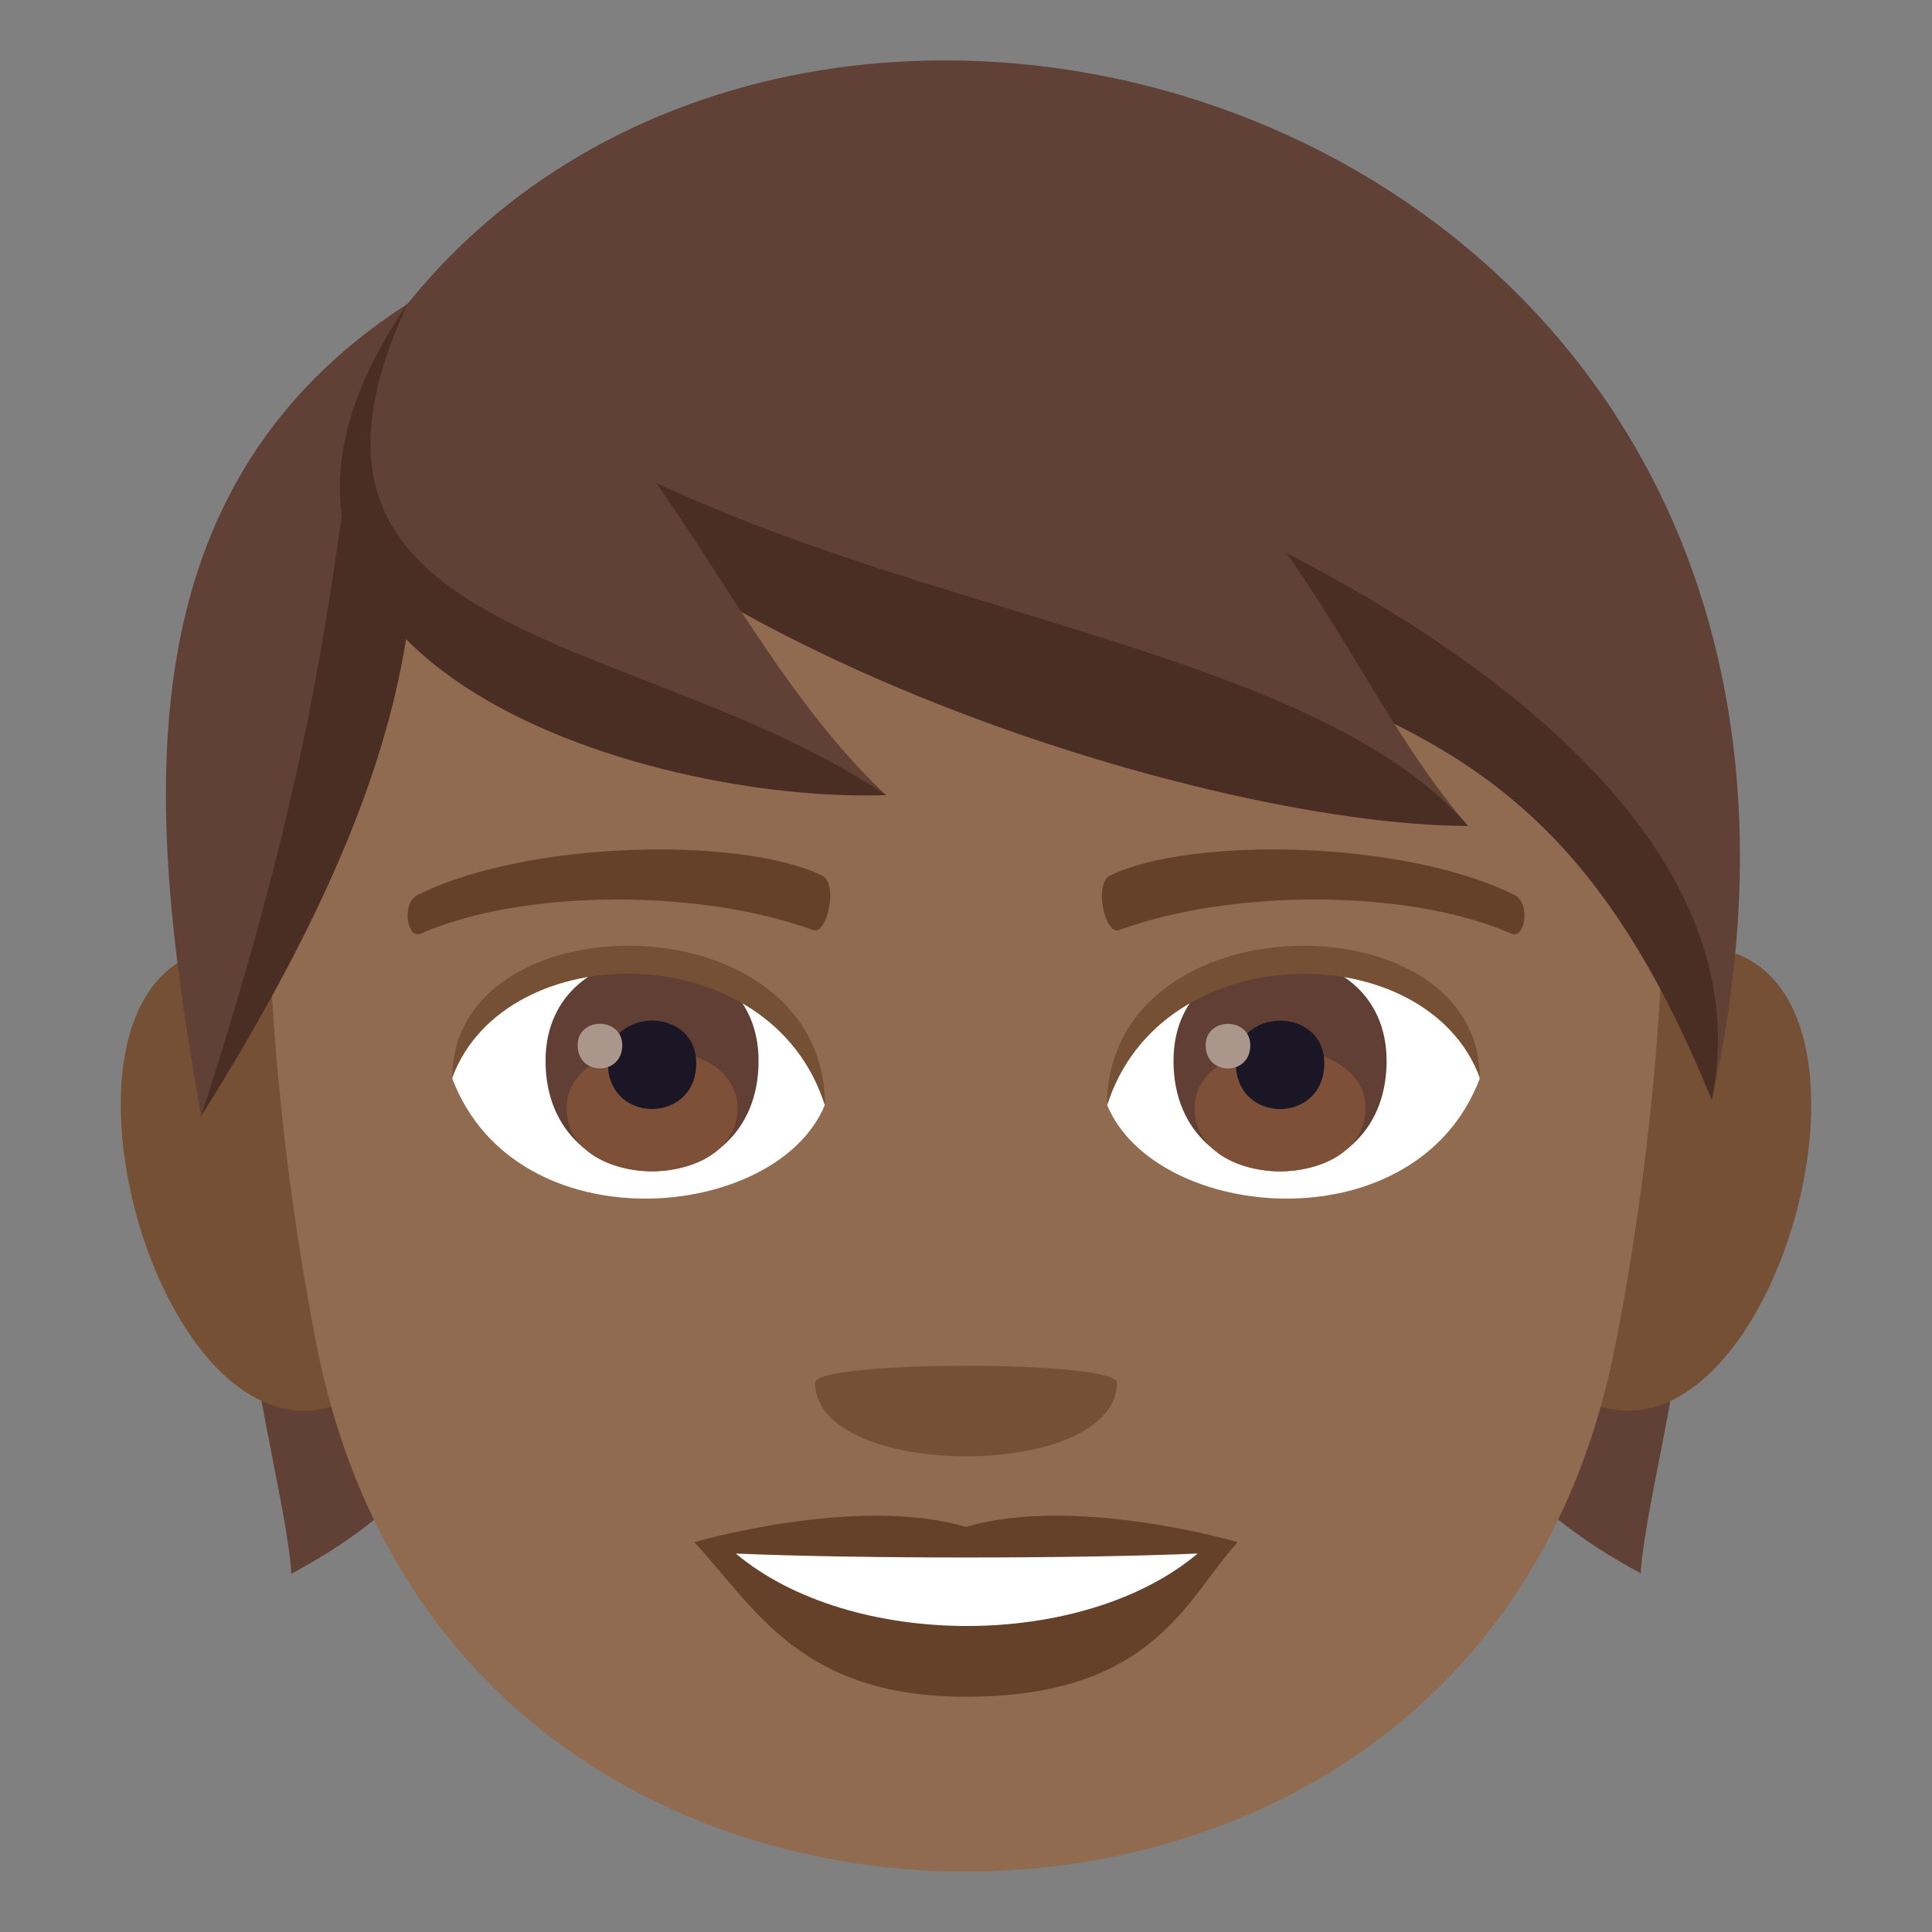 <?xml version="1.0" encoding="utf-8"?>
<!-- Generator: Adobe Illustrator 19.0.0, SVG Export Plug-In . SVG Version: 6.00 Build 0)  -->
<svg version="1.1" id="Layer_1" xmlns="http://www.w3.org/2000/svg" xmlns:xlink="http://www.w3.org/1999/xlink" x="0px" y="0px"
	 width="64px" height="64px" viewBox="0 0 64 64" enable-background="new 0 0 64 64" xml:space="preserve">
<rect x="0" y="0" width="64" height="64" fill="#808080" stroke="none"/>
<path fill="#614036" d="M14.427,32.148C4.238,34.525,9.287,47.07,9.654,52.131C22.666,45.177,14.427,32.148,14.427,32.148z"/>
<path fill="#614036" d="M49.57,32.131c0,0-8.236,13.029,4.779,19.983C54.712,47.054,59.761,34.508,49.57,32.131z"/>
<path fill="#755035" d="M8.634,31.431c-9.107-1.393-3.174,20.217,3.957,14.258C15.896,42.925,12.896,32.083,8.634,31.431z"/>
<path fill="#755035" d="M55.367,31.431c-4.264,0.652-7.264,11.494-3.959,14.258C58.541,51.647,64.472,30.038,55.367,31.431z"/>
<path fill="#916B50" d="M55.07,30.977c0-15.339-9.059-11.925-23.07-11.925c-14.008,0-23.068-3.414-23.068,11.925
	c0,0,0.051,5.844,1.543,13.522c2.445,12.568,12.598,17.501,21.525,17.501c8.928,0,19.084-4.933,21.525-17.501
	C55.019,36.818,55.07,30.977,55.07,30.977z"/>
<path fill="#FFFFFF" d="M49.017,35.735c-2.125,5.559-10.764,4.745-12.348,0.854C37.871,30.339,47.849,29.804,49.017,35.735z"/>
<path fill="#613F34" d="M38.874,35.142c0,4.879,7.059,4.879,7.059,0C45.933,30.614,38.874,30.614,38.874,35.142z"/>
<path fill="#7D5037" d="M39.574,36.704c0,2.797,5.66,2.797,5.66,0C45.234,34.107,39.574,34.107,39.574,36.704z"/>
<path fill="#1A1626" d="M40.939,35.22c0,2.025,2.93,2.025,2.93,0C43.869,33.34,40.939,33.34,40.939,35.22z"/>
<path fill="#AB968C" d="M39.939,34.628c0,1.022,1.479,1.022,1.479,0C41.417,33.679,39.939,33.679,39.939,34.628z"/>
<path fill="#755035" d="M49.017,35.693c0-5.969-12.348-5.969-12.348,0.945C38.433,30.966,47.253,30.966,49.017,35.693z"/>
<path fill="#FFFFFF" d="M14.984,35.735c2.123,5.559,10.766,4.745,12.346,0.854C26.128,30.336,16.154,29.802,14.984,35.735z"/>
<path fill="#613F34" d="M18.072,35.141c0,4.879,7.057,4.879,7.057,0C25.128,30.613,18.072,30.613,18.072,35.141z"/>
<path fill="#7D5037" d="M18.769,36.702c0,2.797,5.662,2.797,5.662,0C24.431,34.106,18.769,34.106,18.769,36.702z"/>
<path fill="#1A1626" d="M20.136,35.219c0,2.024,2.928,2.024,2.928,0C23.064,33.338,20.136,33.338,20.136,35.219z"/>
<path fill="#AB968C" d="M19.134,34.626c0,1.023,1.479,1.023,1.479,0C20.613,33.677,19.134,33.677,19.134,34.626z"/>
<path fill="#755035" d="M14.984,35.693c0-5.969,12.346-5.969,12.346,0.943C25.568,30.962,16.748,30.962,14.984,35.693z"/>
<path fill="#664129" d="M50.158,29.641c-3.688-1.83-10.744-1.919-13.373-0.644c-0.563,0.247-0.191,1.982,0.283,1.816
	c3.664-1.357,9.572-1.39,13.002,0.117C50.525,31.124,50.716,29.896,50.158,29.641z"/>
<path fill="#664129" d="M13.845,29.641c3.688-1.83,10.742-1.919,13.373-0.644c0.563,0.247,0.191,1.982-0.281,1.816
	c-3.67-1.357-9.574-1.39-13.006,0.117C13.476,31.124,13.287,29.896,13.845,29.641z"/>
<path fill="#664129" d="M32.001,50.581c-3.627-1.067-9,0.505-9,0.505c2.047,2.229,3.547,5.121,9,5.121c6.248,0,7.311-3.283,9-5.121
	C41.001,51.086,35.624,49.509,32.001,50.581z"/>
<path fill="#FFFFFF" d="M24.374,51.463c3.801,3.19,11.48,3.21,15.301,0C35.624,51.637,28.455,51.639,24.374,51.463z"/>
<path fill="#755035" d="M37.001,45.802c0,3.254-10,3.254-10,0C27.001,45.056,37.001,45.056,37.001,45.802z"/>
<path fill="#614036" d="M13.499,10.066c-9.799,6.295-8.527,17.293-6.838,26.907C13.73,21.189,13.679,17.5,13.499,10.066z"/>
<path fill="#4A2E24" d="M6.662,36.973c5.955-18.3,3.67-22.208,6.838-26.907C13.679,17.5,15.544,22.84,6.662,36.973z"/>
<path fill="#614036" d="M13.499,10.066c26.678,15.575,36.59,8.211,43.205,26.371C63.91,4.253,27.499-7.309,13.499,10.066z"/>
<path fill="#4A2E24" d="M13.499,10.066c26.678,15.575,35.908,8.449,43.205,26.371C59.607,22.275,31.072,11.304,13.499,10.066z"/>
<path fill="#614036" d="M13.499,10.066c5.201,10.781,27.17,16.986,35.133,17.293C42.099,19.853,40.957,5.253,13.499,10.066z"/>
<path fill="#4A2E24" d="M48.632,27.359c-6.533-7.506-26.483-7.168-35.133-17.293C18.701,20.847,39.746,27.359,48.632,27.359z"/>
<path fill="#614036" d="M13.499,10.066c-8.158,11.866,8.5,15.98,15.852,16.273C23.345,20.699,20.781,10.464,13.499,10.066z"/>
<path fill="#4A2E24" d="M29.351,26.339c-8.273-5.559-21.105-4.971-15.852-16.273C5.341,21.932,21.492,26.628,29.351,26.339z"/>
</svg>
